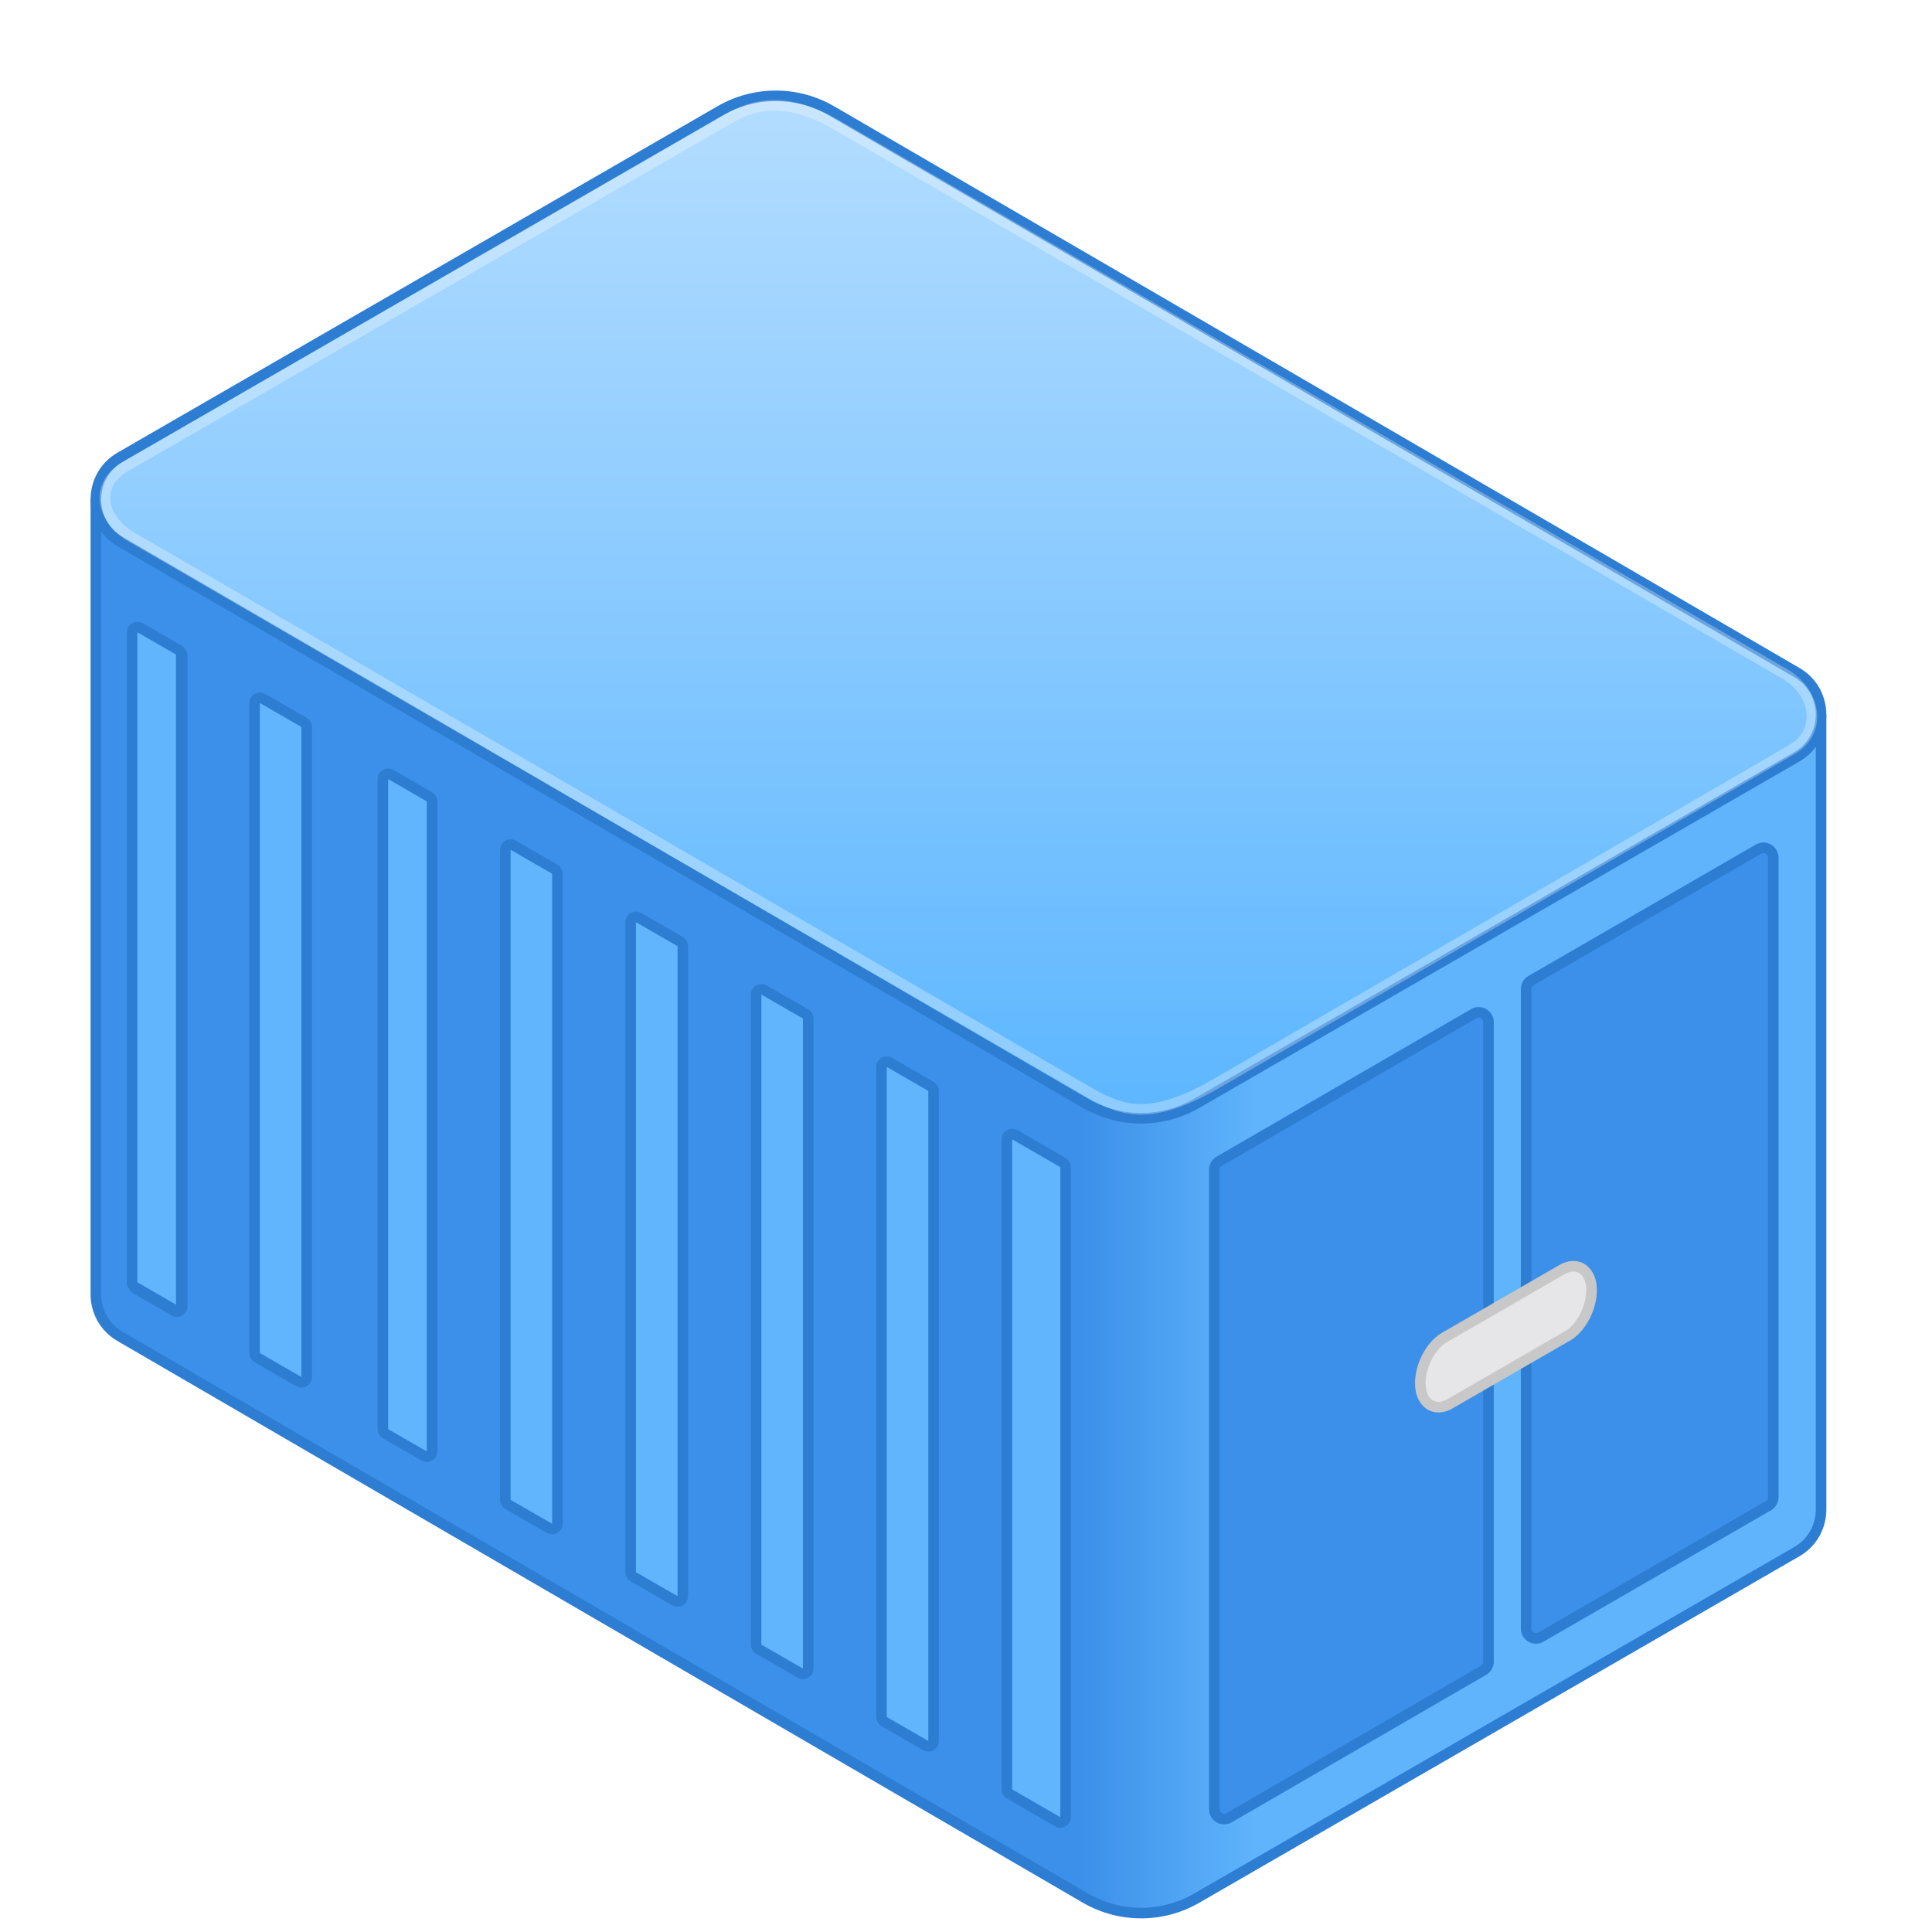 <svg width="128" height="128" viewBox="0 0 128 128" fill="none" xmlns="http://www.w3.org/2000/svg">
<g clip-path="url(#clip0)">
<g filter="url(#filter0_d)">
<path d="M6.35 30.484L120.65 44.659V97.008C120.65 98.099 120.112 99.186 119.034 99.808L119.202 100.1L119.034 99.808L79.275 122.762C77.002 124.075 74.202 124.075 71.929 122.763C71.929 122.763 71.929 122.763 71.928 122.762L7.967 85.547L7.966 85.547C6.888 84.924 6.35 83.838 6.35 82.747V82.747V30.484Z" fill="url(#paint0_linear)" stroke="#2D7DD2" stroke-width="0.7"/>
<path d="M119.033 41.549L119.034 41.55C121.189 42.794 121.189 45.904 119.034 47.149L79.275 70.103C77.002 71.416 74.202 71.416 71.929 70.104C71.929 70.104 71.929 70.103 71.928 70.103L7.967 32.888L7.966 32.888C5.812 31.643 5.812 28.533 7.966 27.289L47.725 4.334C49.998 3.022 52.798 3.022 55.071 4.334C55.071 4.334 55.071 4.334 55.071 4.334L119.033 41.549Z" fill="url(#paint1_linear)" stroke="#2D7DD2" stroke-width="0.7"/>
<path d="M8.327 27.902L8.33 27.901L48.535 4.724C48.536 4.723 48.536 4.723 48.537 4.723C50.737 3.478 52.992 3.898 55.285 5.196C55.285 5.196 55.285 5.197 55.286 5.197L118.197 41.619L118.2 41.62C119.291 42.238 119.924 43.23 120.029 44.192C120.132 45.139 119.729 46.09 118.673 46.688L118.669 46.69L80.359 68.919C80.358 68.919 80.357 68.92 80.356 68.921C78.254 70.088 76.776 70.508 75.56 70.497C74.349 70.487 73.348 70.05 72.188 69.394C72.188 69.394 72.187 69.394 72.187 69.393L8.786 32.621L8.786 32.621L8.783 32.62C7.677 31.994 7.061 31.083 6.962 30.221C6.866 29.38 7.255 28.509 8.327 27.902Z" stroke="white" stroke-opacity="0.3" stroke-width="0.7"/>
<path d="M44.714 103.055L41.961 101.466C41.852 101.403 41.785 101.288 41.785 101.163V58.095C41.785 57.826 42.077 57.657 42.31 57.792L45.064 59.382C45.172 59.444 45.239 59.56 45.239 59.685V102.752C45.239 103.022 44.947 103.19 44.714 103.055Z" fill="#60B5FC" stroke="#2D7DD2" stroke-width="0.7"/>
<path d="M66.706 115.551V72.483C66.706 72.214 66.998 72.045 67.231 72.18L70.423 74.023C70.531 74.085 70.598 74.201 70.598 74.326V117.393C70.598 117.663 70.306 117.831 70.073 117.696L66.881 115.854C66.773 115.791 66.706 115.676 66.706 115.551Z" fill="#60B5FC" stroke="#2D7DD2" stroke-width="0.7"/>
<path d="M50.092 105.959V62.891C50.092 62.622 50.384 62.453 50.617 62.588L53.371 64.178C53.479 64.24 53.546 64.356 53.546 64.481V107.548C53.546 107.818 53.254 107.986 53.021 107.851L50.267 106.262C50.159 106.199 50.092 106.084 50.092 105.959Z" fill="#60B5FC" stroke="#2D7DD2" stroke-width="0.7"/>
<path d="M36.407 98.26L33.654 96.67C33.545 96.607 33.478 96.492 33.478 96.367V53.299C33.478 53.03 33.77 52.861 34.004 52.996L36.757 54.586C36.865 54.648 36.932 54.764 36.932 54.889V97.956C36.932 98.226 36.64 98.394 36.407 98.26Z" fill="#60B5FC" stroke="#2D7DD2" stroke-width="0.7"/>
<path d="M58.399 110.754V67.687C58.399 67.418 58.691 67.249 58.924 67.384L61.678 68.974C61.786 69.036 61.853 69.152 61.853 69.277V112.344C61.853 112.614 61.561 112.782 61.328 112.647L58.574 111.058C58.466 110.995 58.399 110.88 58.399 110.754Z" fill="#60B5FC" stroke="#2D7DD2" stroke-width="0.7"/>
<path d="M25.89 48.312L28.45 49.79C28.558 49.852 28.625 49.968 28.625 50.093V93.16C28.625 93.43 28.333 93.598 28.1 93.464L25.54 91.986C25.432 91.923 25.365 91.807 25.365 91.682V48.615C25.365 48.345 25.657 48.177 25.89 48.312Z" fill="#60B5FC" stroke="#2D7DD2" stroke-width="0.7"/>
<path d="M9.337 38.697L11.898 40.175C12.006 40.238 12.072 40.353 12.072 40.479V83.546C12.072 83.816 11.781 83.984 11.547 83.849L8.987 82.371C8.879 82.308 8.812 82.193 8.812 82.068V39.001C8.812 38.731 9.104 38.563 9.337 38.697Z" fill="#60B5FC" stroke="#2D7DD2" stroke-width="0.7"/>
<path d="M19.793 88.534L17.04 86.944C16.931 86.882 16.865 86.766 16.865 86.641V43.574C16.865 43.304 17.157 43.136 17.39 43.271L20.143 44.861C20.252 44.923 20.318 45.038 20.318 45.164V88.231C20.318 88.501 20.027 88.669 19.793 88.534Z" fill="#60B5FC" stroke="#2D7DD2" stroke-width="0.7"/>
<path d="M9.276 38.586L11.836 40.064C11.945 40.127 12.011 40.242 12.011 40.367V83.435C12.011 83.705 11.72 83.873 11.486 83.738L8.926 82.26C8.818 82.198 8.751 82.082 8.751 81.957V38.889C8.751 38.62 9.043 38.452 9.276 38.586Z" fill="#60B5FC" stroke="#2D7DD2" stroke-width="0.7"/>
<path d="M80.776 73.936L97.641 64.159C98.075 63.908 98.617 64.22 98.617 64.721V107.094C98.617 107.325 98.494 107.54 98.293 107.656L81.428 117.432C80.994 117.684 80.452 117.371 80.452 116.87V74.498C80.452 74.266 80.575 74.052 80.776 73.936Z" fill="#3D90E9" stroke="#2D7DD2" stroke-width="0.7"/>
<path d="M101.11 104.9V62.526C101.11 62.293 101.234 62.079 101.435 61.963L116.508 53.256C116.941 53.006 117.483 53.319 117.483 53.819V96.194C117.483 96.426 117.359 96.64 117.158 96.757L102.085 105.463C101.652 105.713 101.11 105.4 101.11 104.9Z" fill="#3D90E9" stroke="#2D7DD2" stroke-width="0.7"/>
<path d="M96.047 90.013L96.048 90.013L103.848 85.51C104.316 85.24 104.712 84.762 104.989 84.232C105.268 83.699 105.446 83.078 105.446 82.488C105.446 81.906 105.269 81.394 104.89 81.108C104.489 80.804 103.974 80.834 103.498 81.109L103.498 81.109L95.698 85.612L95.698 85.612C95.23 85.882 94.834 86.36 94.556 86.89C94.277 87.423 94.099 88.044 94.099 88.634C94.099 89.216 94.276 89.728 94.655 90.014C95.057 90.318 95.571 90.288 96.047 90.013Z" fill="#E6E6E8" stroke="#C8C8C8" stroke-width="0.7"/>
</g>
</g>
<defs>
<filter id="filter0_d" x="3" y="3" width="121" height="127.097" filterUnits="userSpaceOnUse" color-interpolation-filters="sRGB">
<feFlood flood-opacity="0" result="BackgroundImageFix"/>
<feColorMatrix in="SourceAlpha" type="matrix" values="0 0 0 0 0 0 0 0 0 0 0 0 0 0 0 0 0 0 127 0"/>
<feOffset dy="3"/>
<feGaussianBlur stdDeviation="1.5"/>
<feColorMatrix type="matrix" values="0 0 0 0 0 0 0 0 0 0 0 0 0 0 0 0 0 0 0.2 0"/>
<feBlend mode="normal" in2="BackgroundImageFix" result="effect1_dropShadow"/>
<feBlend mode="normal" in="SourceGraphic" in2="effect1_dropShadow" result="shape"/>
</filter>
<linearGradient id="paint0_linear" x1="71.815" y1="77.093" x2="83.159" y2="77.093" gradientUnits="userSpaceOnUse">
<stop stop-color="#3D90E9"/>
<stop offset="1" stop-color="#5FB4FC"/>
</linearGradient>
<linearGradient id="paint1_linear" x1="63.5" y1="3" x2="63.5" y2="71.438" gradientUnits="userSpaceOnUse">
<stop stop-color="#B4DDFF"/>
<stop offset="1" stop-color="#5CB6FF"/>
</linearGradient>
<clipPath id="clip0">
<rect width="128" height="128" fill="white"/>
</clipPath>
</defs>
</svg>
